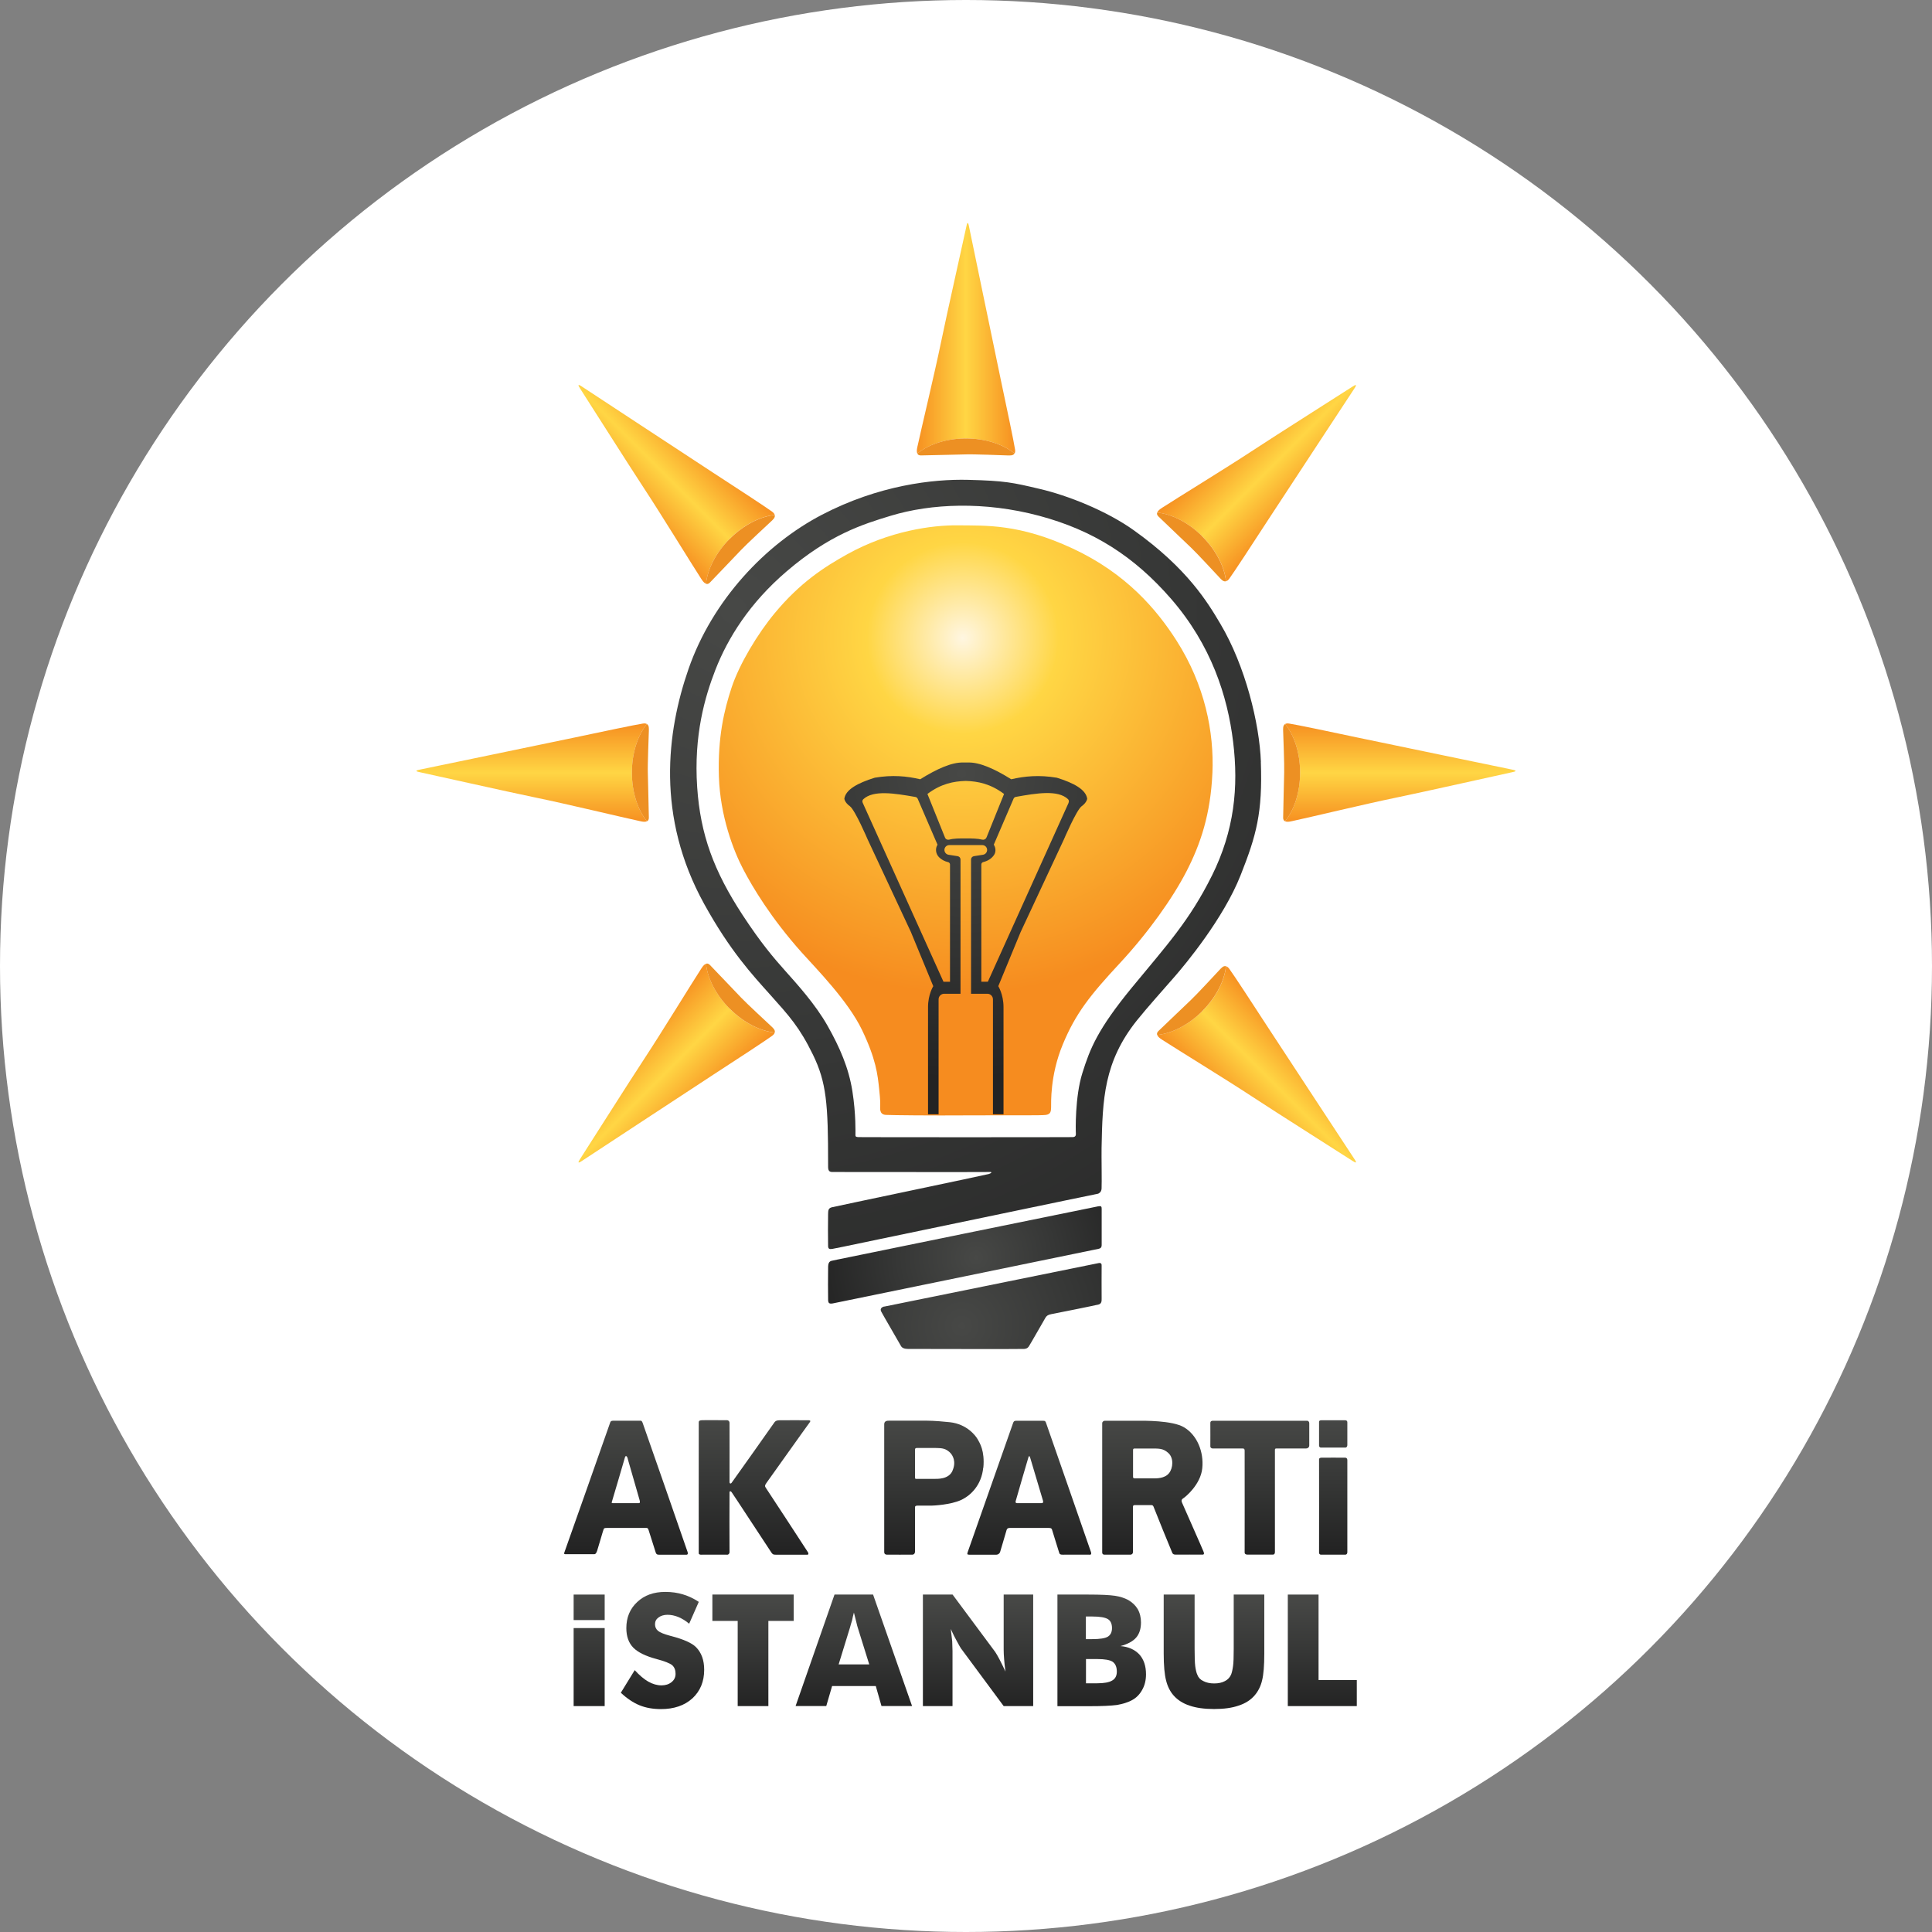 <?xml version="1.0" encoding="UTF-8"?>
<svg id="katman_2" data-name="katman 2" xmlns="http://www.w3.org/2000/svg" xmlns:xlink="http://www.w3.org/1999/xlink" viewBox="0 0 580 580">
  <rect x="0" y="0" width="580" height="580" fill="#808080" stroke="none"/>
  <defs>
    <style>
      .cls-1 {
        fill: url(#Adsız_degrade_20);
      }

      .cls-2 {
        fill: url(#Adsız_degrade_4);
      }

      .cls-2, .cls-3, .cls-4, .cls-5, .cls-6, .cls-7, .cls-8, .cls-9, .cls-10, .cls-11, .cls-12, .cls-13, .cls-14, .cls-15, .cls-16, .cls-17, .cls-18, .cls-19, .cls-20, .cls-21, .cls-22 {
        fill-rule: evenodd;
      }

      .cls-23 {
        fill: url(#Adsız_degrade_20-8);
      }

      .cls-24 {
        fill: url(#Adsız_degrade_20-7);
      }

      .cls-25 {
        fill: url(#Adsız_degrade_20-4);
      }

      .cls-26 {
        fill: url(#Adsız_degrade_20-6);
      }

      .cls-27 {
        fill: url(#Adsız_degrade_20-3);
      }

      .cls-28 {
        fill: url(#Adsız_degrade_20-2);
      }

      .cls-29 {
        fill: url(#Adsız_degrade_20-5);
      }

      .cls-30 {
        fill: #fff;
      }

      .cls-3 {
        fill: url(#Adsız_degrade_28);
      }

      .cls-4 {
        fill: url(#Adsız_degrade_21);
      }

      .cls-5 {
        fill: url(#Adsız_degrade_21-3);
      }

      .cls-6 {
        fill: url(#Adsız_degrade_21-4);
      }

      .cls-7 {
        fill: url(#Adsız_degrade_21-2);
      }

      .cls-8 {
        fill: url(#Adsız_degrade_20-9);
      }

      .cls-9 {
        fill: url(#Adsız_degrade_28-6);
      }

      .cls-10 {
        fill: url(#Adsız_degrade_28-7);
      }

      .cls-11 {
        fill: url(#Adsız_degrade_28-3);
      }

      .cls-12 {
        fill: url(#Adsız_degrade_28-2);
      }

      .cls-13 {
        fill: url(#Adsız_degrade_28-5);
      }

      .cls-14 {
        fill: url(#Adsız_degrade_28-4);
      }

      .cls-15 {
        fill: #ed9023;
      }

      .cls-16 {
        fill: url(#Adsız_degrade_20-13);
      }

      .cls-17 {
        fill: url(#Adsız_degrade_20-12);
      }

      .cls-18 {
        fill: url(#Adsız_degrade_20-11);
      }

      .cls-19 {
        fill: url(#Adsız_degrade_20-14);
      }

      .cls-20 {
        fill: url(#Adsız_degrade_20-10);
      }

      .cls-21 {
        fill: url(#Adsız_degrade_20-15);
      }

      .cls-22 {
        fill: url(#Adsız_degrade_20-16);
      }
    </style>
    <radialGradient id="Adsız_degrade_21" data-name="Adsız degrade 21" cx="220.18" cy="592.83" fx="220.18" fy="592.83" r="281.97" gradientTransform="translate(0 776) scale(1 -1)" gradientUnits="userSpaceOnUse">
      <stop offset="0" stop-color="#474846"/>
      <stop offset=".48" stop-color="#363736"/>
      <stop offset="1" stop-color="#232323"/>
    </radialGradient>
    <radialGradient id="Adsız_degrade_21-2" data-name="Adsız degrade 21" cx="293.01" cy="398.48" fx="293.01" fy="398.48" r="48.61" xlink:href="#Adsız_degrade_21"/>
    <radialGradient id="Adsız_degrade_21-3" data-name="Adsız degrade 21" cx="288.74" cy="377.97" fx="288.74" fy="377.97" r="71.64" xlink:href="#Adsız_degrade_21"/>
    <radialGradient id="Adsız_degrade_4" data-name="Adsız degrade 4" cx="289.03" cy="584.46" fx="289.03" fy="584.46" r="106.69" gradientTransform="translate(0 776) scale(1 -1)" gradientUnits="userSpaceOnUse">
      <stop offset="0" stop-color="#fff6e1"/>
      <stop offset=".27" stop-color="#ffd644"/>
      <stop offset="1" stop-color="#f68c1f"/>
    </radialGradient>
    <linearGradient id="Adsız_degrade_20" data-name="Adsız degrade 20" x1="176.87" y1="296.15" x2="176.87" y2="263.07" gradientTransform="translate(0 776) scale(1 -1)" gradientUnits="userSpaceOnUse">
      <stop offset="0" stop-color="#474846"/>
      <stop offset=".48" stop-color="#363736"/>
      <stop offset="1" stop-color="#232323"/>
    </linearGradient>
    <linearGradient id="Adsız_degrade_20-2" data-name="Adsız degrade 20" x1="198.9" y1="296.15" x2="198.9" y2="263.07" xlink:href="#Adsız_degrade_20"/>
    <linearGradient id="Adsız_degrade_20-3" data-name="Adsız degrade 20" x1="226.07" x2="226.07" xlink:href="#Adsız_degrade_20"/>
    <linearGradient id="Adsız_degrade_20-4" data-name="Adsız degrade 20" x1="256.33" y1="296.15" x2="256.33" y2="263.07" xlink:href="#Adsız_degrade_20"/>
    <linearGradient id="Adsız_degrade_20-5" data-name="Adsız degrade 20" x1="293.62" x2="293.62" y2="263.07" xlink:href="#Adsız_degrade_20"/>
    <linearGradient id="Adsız_degrade_20-6" data-name="Adsız degrade 20" x1="330.75" x2="330.75" y2="263.07" xlink:href="#Adsız_degrade_20"/>
    <linearGradient id="Adsız_degrade_20-7" data-name="Adsız degrade 20" x1="364.46" y1="296.15" x2="364.46" y2="263.07" xlink:href="#Adsız_degrade_20"/>
    <linearGradient id="Adsız_degrade_20-8" data-name="Adsız degrade 20" x1="396.97" x2="396.97" xlink:href="#Adsız_degrade_20"/>
    <linearGradient id="Adsız_degrade_20-9" data-name="Adsız degrade 20" x1="187.9" y1="350.23" x2="187.9" y2="310.46" xlink:href="#Adsız_degrade_20"/>
    <linearGradient id="Adsız_degrade_20-10" data-name="Adsız degrade 20" x1="226.52" y1="350.23" x2="226.52" y2="310.46" xlink:href="#Adsız_degrade_20"/>
    <linearGradient id="Adsız_degrade_20-11" data-name="Adsız degrade 20" x1="280.38" y1="350.23" x2="280.38" y2="310.46" xlink:href="#Adsız_degrade_20"/>
    <linearGradient id="Adsız_degrade_20-12" data-name="Adsız degrade 20" x1="309" y1="350.23" x2="309" y2="310.46" xlink:href="#Adsız_degrade_20"/>
    <linearGradient id="Adsız_degrade_20-13" data-name="Adsız degrade 20" x1="346.18" y1="350.23" x2="346.18" y2="310.46" xlink:href="#Adsız_degrade_20"/>
    <linearGradient id="Adsız_degrade_20-14" data-name="Adsız degrade 20" x1="378.21" y1="350.23" x2="378.21" y2="310.46" xlink:href="#Adsız_degrade_20"/>
    <linearGradient id="Adsız_degrade_20-15" data-name="Adsız degrade 20" x1="400.23" y1="350.23" x2="400.23" y2="310.46" xlink:href="#Adsız_degrade_20"/>
    <linearGradient id="Adsız_degrade_20-16" data-name="Adsız degrade 20" x1="400.23" y1="350.23" x2="400.23" y2="310.46" xlink:href="#Adsız_degrade_20"/>
    <radialGradient id="Adsız_degrade_21-4" data-name="Adsız degrade 21" cx="288.74" cy="543.72" fx="288.74" fy="543.72" r="91.93" xlink:href="#Adsız_degrade_21"/>
    <linearGradient id="Adsız_degrade_28" data-name="Adsız degrade 28" x1="420.39" y1="559.52" x2="420.39" y2="528.46" gradientTransform="translate(0 776) scale(1 -1)" gradientUnits="userSpaceOnUse">
      <stop offset="0" stop-color="#f68c1f"/>
      <stop offset=".5" stop-color="#ffd644"/>
      <stop offset="1" stop-color="#f68c1f"/>
    </linearGradient>
    <linearGradient id="Adsız_degrade_28-2" data-name="Adsız degrade 28" x1="-173.7" y1="559.52" x2="-173.7" y2="528.46" gradientTransform="translate(-14.09 776) rotate(-180)" xlink:href="#Adsız_degrade_28"/>
    <linearGradient id="Adsız_degrade_28-3" data-name="Adsız degrade 28" x1="24.06" y1="1137.9" x2="24.06" y2="1106.83" gradientTransform="translate(-832.44 125.6) rotate(-90)" xlink:href="#Adsız_degrade_28"/>
    <linearGradient id="Adsız_degrade_28-4" data-name="Adsız degrade 28" x1="-107.51" y1="1158.8" x2="-107.51" y2="1127.74" gradientTransform="translate(-686.69 -408.32) rotate(135) scale(1 -1)" xlink:href="#Adsız_degrade_28"/>
    <linearGradient id="Adsız_degrade_28-5" data-name="Adsız degrade 28" x1="354.2" y1="1158.8" x2="354.2" y2="1127.74" gradientTransform="translate(-676.72 -418.29) rotate(-45)" xlink:href="#Adsız_degrade_28"/>
    <linearGradient id="Adsız_degrade_28-6" data-name="Adsız degrade 28" x1="441.41" y1="889.56" x2="441.41" y2="858.49" gradientTransform="translate(-548 630.81) rotate(45) scale(1 -1)" xlink:href="#Adsız_degrade_28"/>
    <linearGradient id="Adsız_degrade_28-7" data-name="Adsız degrade 28" x1="-194.71" y1="889.56" x2="-194.71" y2="858.49" gradientTransform="translate(-557.97 620.84) rotate(-135)" xlink:href="#Adsız_degrade_28"/>
  </defs>
  <g id="katman_2-2" data-name="katman 2">
    <g>
      <circle class="cls-30" cx="290" cy="290" r="290"/>
      <g id="katman_1" data-name="katman 1">
        <g>
          <path class="cls-4" d="m378.53,228.74c-.42-11.55-4.67-28.83-12.15-41.44-3.81-6.43-9.87-16.59-25.95-28.07-8.33-5.96-20.04-10.53-28.24-12.44-8.18-1.93-10.45-2.46-21.55-2.74-10.56-.27-26.87,1.62-43.87,10.47-17,8.85-32.91,25.69-40.07,46.3-6.56,18.88-9.77,44.37,4.71,70.58,7.79,14.09,14.31,21.09,19.89,27.32,5.56,6.22,8.7,9.6,12.75,17.9,4.04,8.3,4.57,14.73,4.55,32.94,0,1.21-.1,2.28,1.21,2.28,2.02,0,46.59.05,47.34,0,.77-.05.51.35-.29.6-.82.26-46.09,9.72-47.2,10.01-1.11.31-1.01,1.13-1.06,1.98-.05.86-.05,8.75,0,9.71.05.97.65.87,1.36.77,1.32-.2,11.97-2.51,70.13-14.58,9.46-1.96,9.55-1.97,9.55-1.97,0,0,1-.31,1.06-1.52.1-1.66-.05-9.76,0-12.29.29-14.49.64-25.77,10.63-38.25,3.04-3.8,8.35-9.71,11.38-13.2,3.04-3.49,14.58-17.3,19.73-30.36,4.73-11.96,6.62-18.72,6.07-34.01h0Zm-14.72,34.16c-6.73,13.54-13.59,20.91-23.99,33.55-10.38,12.64-12.6,18.44-14.87,25.64-2.28,7.21-2.02,17.51-1.97,18.07.05.55,0,1.16-.91,1.21s-63.8.05-64.35,0c-.56-.05-.91-.04-.91-.61s.18-6.25-.92-13.2-3.75-13.06-7.43-19.58c-3.68-6.54-9.37-12.75-12.75-16.55s-7.16-8.16-12.75-16.69c-8.7-13.29-12.7-24.24-13.66-38.41-1.06-15.6,2.33-27.16,5.46-35.22,3.76-9.63,10.31-20.1,21.4-29.59,12.85-10.99,22.75-14.11,31.27-16.69,12.15-3.68,28.16-4.35,44.48,0,16.38,4.36,28.67,12.32,39.61,24.89,12.11,13.91,17.01,29.3,18.67,42.96,1.68,13.66.35,26.68-6.37,40.22h0Z"/>
          <path class="cls-7" d="m250.13,378.4c-.6.15-1.47.1-1.52,1.82-.05,1.73-.05,9.46,0,10.17.05.7.26,1.11,1.37.91,1.42-.26,78.83-16.19,79.84-16.4,1.01-.2.91-.91.91-1.68v-10.32c0-.7-.14-.93-1.06-.75-1.32.26-78.93,16.09-79.53,16.24h0Z"/>
          <path class="cls-5" d="m265.45,392.21c-.5.12-1.41.54-.91,1.52s5.58,9.68,5.92,10.32,1.1.91,2.12.91,34.07.08,34.91,0c.83-.08,1.06-.35,1.37-.75.31-.42,4.71-8.16,5.01-8.65.31-.5.72-.87,1.82-1.06s13.17-2.62,14.12-2.88c.95-.27.91-1.06.91-1.82s-.04-9.41,0-9.86c.04-.46-.15-.91-.91-.75-.75.15-63.87,12.94-64.35,13.06h0v-.04Z"/>
          <path class="cls-2" d="m363.97,232.09c-.54,12.33-3.57,21.32-7.75,29.44-4.17,8.12-11.5,18.43-20.03,27.62-8.89,9.57-13.29,15.07-17.15,24.44-3.88,9.37-3.45,17.69-3.49,18.83s-.08,2.05-1.52,2.28c-1.45.22-10.59.08-22.76.14-12.19.08-23.34-.04-25.35-.14-2.02-.12-1.68-2.06-1.68-2.74s.08-1.42-.31-5.01c-.45-4.36-.95-8.99-5.15-17.75-4.22-8.77-13.71-18.37-18.07-23.22-9.28-10.4-14.72-19.54-17.6-25.04-2.89-5.51-6.91-15.87-7.29-27.78-.38-11.92,1.61-20.09,3.8-26.72,2.31-7.02,7.78-16.14,13.04-22.47,7.56-9.07,14.76-13.74,21.72-17.6,12.56-6.98,25.45-8.75,33.09-8.66,8.47.1,18.52-.52,34.61,6.98,16.09,7.52,25.18,18.33,31.12,27.62,8.5,13.33,11.31,27.43,10.78,39.77h0Z"/>
          <g>
            <path class="cls-1" d="m172.21,512.18v-23.42h9.32v23.42h-9.32Zm0-25.82v-7.66h9.32v7.66h-9.32Z"/>
            <path class="cls-28" d="m190.53,501.37c1.42,1.56,2.78,2.71,4.07,3.45,1.36.77,2.69,1.14,3.98,1.14,1.21,0,2.23-.33,3.03-.98.81-.65,1.2-1.48,1.2-2.49,0-1.1-.33-1.96-1-2.58-.72-.59-2.28-1.21-4.69-1.85-3.3-.88-5.64-2.03-7.01-3.43-1.39-1.43-2.08-3.39-2.08-5.86,0-3.2,1.09-5.81,3.26-7.83,2.15-2.03,4.95-3.04,8.43-3.04,1.96,0,3.73.26,5.32.75,1.66.5,3.25,1.25,4.74,2.24l-2.89,6.56c-1.02-.87-2.1-1.53-3.24-2.01-1.11-.45-2.2-.67-3.26-.67s-1.98.27-2.71.81c-.69.5-1.04,1.18-1.04,2.01s.29,1.48.91,2.01c.63.5,1.82.98,3.57,1.45.06.01.12.03.17.05.05,0,.12.01.2.05,3.76.98,6.25,2.11,7.46,3.34.79.78,1.41,1.76,1.85,2.95.4,1.13.6,2.4.6,3.84,0,3.54-1.18,6.39-3.54,8.58-2.38,2.15-5.52,3.22-9.44,3.22-2.4,0-4.55-.38-6.46-1.16-1.88-.78-3.75-2.03-5.58-3.75l4.17-6.79h-.03Z"/>
            <path class="cls-27" d="m221.46,512.18v-25.57h-7.6v-7.92h24.41v7.92h-7.6v25.57h-9.23.01Z"/>
            <path class="cls-25" d="m251.77,499.66h9.18l-3.45-11.05c-.08-.19-.22-.74-.43-1.65-.26-1.05-.5-2.01-.72-2.86-.22.78-.4,1.56-.55,2.35-.24.77-.46,1.48-.63,2.15l-3.4,11.05h0Zm-12.93,12.51l11.69-33.48h11.57l11.71,33.48h-9.18l-1.71-6h-13.12l-1.75,6h-9.21Z"/>
            <path class="cls-29" d="m277.06,512.18v-33.48h8.91l12.8,17.23c.32.47.73,1.18,1.23,2.12.63,1.21,1.25,2.48,1.85,3.77-.23-1.75-.36-2.98-.4-3.68-.09-1.1-.14-2.07-.14-2.9v-16.54h8.86v33.48h-8.86l-12.8-17.29c-.18-.24-.59-.96-1.23-2.15-.55-.97-1.18-2.21-1.85-3.71.15,1.19.29,2.43.43,3.71.06,1.43.09,2.4.09,2.9v16.54h-8.91.01Z"/>
            <path class="cls-26" d="m326.02,492.08h1.85c2.3,0,3.86-.24,4.69-.73.84-.51,1.27-1.38,1.27-2.58,0-1.27-.4-2.16-1.18-2.67-.87-.54-2.42-.81-4.66-.81h-2v6.79h.01Zm-8.57,20.1v-33.48h9.28c3.73,0,6.41.13,8.01.37,1.5.23,2.81.65,3.94,1.25,1.24.72,2.19,1.62,2.85,2.72.67,1.16,1,2.51,1,4.03,0,1.93-.5,3.47-1.48,4.58-.97,1.1-2.53,1.93-4.68,2.52,2.34.18,4.23,1.01,5.64,2.47,1.36,1.5,2.03,3.49,2.03,6,0,1.76-.38,3.34-1.16,4.69-.77,1.41-1.85,2.47-3.26,3.18-1.07.56-2.49,1.01-4.26,1.33-1.82.24-4.6.37-8.35.37h-9.55v-.04Zm8.57-6.84h3.24c2.19,0,3.73-.28,4.63-.84.92-.52,1.39-1.41,1.39-2.67,0-1.37-.42-2.35-1.25-2.95-.83-.55-2.38-.82-4.63-.82h-3.38v7.29Z"/>
            <path class="cls-24" d="m349.37,478.7h9.26v16.28c0,2.48.06,4.21.18,5.17.15,1.14.36,2.01.63,2.61.32.87.93,1.51,1.83,1.92.9.47,1.97.7,3.24.7s2.33-.23,3.21-.7c.82-.4,1.43-1.04,1.85-1.92.24-.61.45-1.48.6-2.61.14-.92.2-2.63.2-5.17v-16.28h9.18v17.7c0,3.63-.22,6.33-.67,8.1-.42,1.75-1.18,3.26-2.26,4.5-1.2,1.38-2.8,2.4-4.8,3.04-1.97.69-4.43,1.02-7.34,1.02s-5.44-.35-7.35-1.02c-1.96-.64-3.56-1.65-4.8-3.04-1.06-1.21-1.82-2.72-2.26-4.5-.47-1.8-.72-4.5-.72-8.1v-17.7h.01Z"/>
            <path class="cls-23" d="m386.61,512.18v-33.48h9.23v25.65h11.48v7.83h-20.72Z"/>
          </g>
          <g>
            <path class="cls-8" d="m192.84,426.98c-.23-.6-.54-.47-.84-.47h-7.58c-.35,0-1.02-.08-1.21.46-.19.54-13.62,38.74-13.81,39.16s.15.46.46.46h8.5c.49,0,.7-.46.91-1.06.22-.6,1.85-6.32,1.97-6.52.12-.22.31-.31.91-.31h12c.33,0,.46.31.6.75.15.46,1.94,6.19,2.12,6.68.18.49.46.6.91.6h8.35c.27,0,.46-.22.31-.75-.12-.42-13.24-38.14-13.57-38.99h-.01Zm-1,24.27h-7.58c-.28,0-.74.09-.6-.31.13-.4,3.71-12.51,3.8-12.9s.22-.92.46-.91c.37.01.5.63.6,1.06s3.31,11.5,3.49,12.14c.18.65.09.91-.15.91h-.01Z"/>
            <path class="cls-20" d="m242.84,426.37c-.54-.03-8.1,0-8.65,0s-1.27.03-1.68.6c-.41.58-12.6,17.87-12.9,18.21-.31.36-.63.13-.6-.31s0-17.48,0-17.76-.23-.75-.75-.75-7.11-.05-7.58,0c-.49.05-.88.08-.91.6-.03.54.01,39.08,0,39.31-.03.33.38.49.75.46.38-.03,7.61,0,7.89,0s.63-.41.6-.75c-.03-.36-.03-17.84,0-18.06.03-.23.31-.38.6,0,.31.38,11.64,17.71,12,18.21.36.51.58.6,1.21.6h9.57c.38,0,.36-.41.15-.75-.2-.36-12.24-18.77-12.6-19.27-.36-.51-.38-.78.15-1.52.54-.73,12.52-17.61,12.9-18.06.38-.46.38-.73-.15-.75h-.01Z"/>
            <path class="cls-18" d="m295.21,440.63c.47-5.08-1.1-7.46-1.68-8.5-.56-1.04-3.2-4.6-8.35-5.17-1.6-.18-4.83-.46-6.83-.46h-11.38c-.43,0-1.52-.05-1.52,1.06v38.41c0,.41.23.73.75.75.54.03,7.42,0,7.74,0s.73-.26.75-.91c.03-.65,0-13.01,0-13.35q0-.46.75-.46h4.25c.56,0,5.73-.26,8.8-1.68,3.08-1.41,6.2-4.64,6.68-9.72l.04.03Zm-9.26.91c-1.18,2.62-4.49,2.43-5.77,2.43h-5.17c-.19,0-.31-.1-.31-.31v-8.5c0-.22.1-.46.46-.46s4.27-.03,6.07,0,2.71.26,3.8,1.21,2.08,2.99.91,5.61h0Z"/>
            <path class="cls-17" d="m314.02,427.13c-.26-.73-.56-.58-1.21-.6s-7.47,0-7.74,0-.68-.03-.91.6c-.23.63-13.4,38.15-13.66,38.85-.26.7,0,.73.46.75s7.74,0,8.2,0,.91-.36,1.06-.75,1.82-6.23,1.97-6.68c.15-.46.49-.6.91-.6h11.69c.54,0,.91.03,1.06.6s2,6.39,2.12,6.83.33.63,1.21.6,7.61,0,8.04,0,.41-.41.31-.75c-.1-.36-13.25-38.12-13.51-38.85h-.01Zm-1.37,24.13h-7.14c-.18,0-.75.08-.6-.6s3.71-12.73,3.8-13.06c.19-.75.46-.47.6.15.09.38,3.62,12.11,3.8,12.75.18.63-.1.75-.46.75Z"/>
            <path class="cls-16" d="m354.86,451.1c-.31-.7-.08-1.04.46-1.37s5.12-4.05,5.61-8.95c.51-4.91-1.55-9.95-5.46-12.29-3.54-2.12-12.29-1.97-13.66-1.97h-10.17c-.24,0-.75.23-.75.75v38.85c0,.36.28.6.6.6h7.89c.36,0,.75-.23.75-.91v-13.51c0-.33.18-.46.6-.46h4.71c.28,0,.68-.08.91.6.23.68,5.46,13.56,5.61,13.81.15.26.41.49,1.06.46.65-.03,7.76,0,8.04,0s.51-.15.31-.75c-.2-.6-6.23-14.17-6.52-14.87h0Zm-3.95-8.8c-1.27,1.57-3.77,1.52-4.55,1.52h-5.61c-.49,0-.6-.15-.6-.46v-8.04c0-.38.18-.46.46-.46h4.55c2.74,0,3.98-.13,5.61,1.37s1.42,4.5.15,6.07h-.01Z"/>
            <path class="cls-19" d="m392.34,426.52h-28.24c-.38,0-.78.13-.75.75s0,6.7,0,6.98.28.6.75.6h8.95c.38,0,.58.08.6.6.03.54,0,30.34,0,30.66s.28.63.91.6c.43-.01,7.24,0,7.58,0s.6-.23.6-.75v-30.66c0-.38.08-.46.6-.46h8.8c.46,0,.91-.36.91-.91v-6.68c0-.41-.28-.75-.75-.75h.04Z"/>
            <path class="cls-21" d="m403.88,426.37h-7.14c-.28,0-.75.05-.75.46v7.14c0,.2.1.6.6.6h7.29c.43,0,.6-.41.6-.75v-6.83c0-.41-.23-.6-.6-.6h0Z"/>
            <path class="cls-22" d="m403.88,437.6c-.41,0-6.85-.03-7.14,0s-.78.05-.75.6c.03.56,0,27.6,0,27.93s.23.6.6.6h7.29c.38,0,.6-.33.6-.75v-27.62c0-.43-.2-.75-.6-.75h0Z"/>
          </g>
          <path class="cls-6" d="m317.21,233.47c-5.24-.88-9.62-.47-13.63.47-5.01-3.12-9.48-5.12-12.9-5.03-.51.01-1.02.01-1.53,0-3.41-.1-7.89,1.91-12.9,5.03-4.02-.95-8.39-1.36-13.63-.47-5.15,1.6-8.75,3.57-9.14,6.3,0,0,.09,1.14,1.66,2.26,1.56,1.14,5.31,9.92,5.31,9.92l13.02,27.87,6.7,16.24s-1.57,2.48-1.57,6.27v32.18h3.17v-34.5c0-.92.75-1.68,1.68-1.68h4.9v-40.3c0-.5-.36-.92-.86-1l-2.74-.43c-.7-.12-1.23-.73-1.23-1.45,0-.79.65-1.45,1.46-1.45h9.9c.81,0,1.46.65,1.46,1.45,0,.72-.52,1.33-1.23,1.45l-2.74.43c-.49.08-.86.5-.86,1v40.3h4.9c.92,0,1.68.75,1.68,1.68v34.5h3.17v-32.18c0-3.79-1.57-6.27-1.57-6.27l6.7-16.24,13.02-27.87s3.75-8.79,5.31-9.92c1.57-1.13,1.66-2.26,1.66-2.26-.4-2.74-3.99-4.71-9.14-6.3h0Zm-32.59,25.34c.33.09.58.37.58.72v35.2h-1.96l-24.25-53.73c-.17-.36-.12-.81.18-1.07,3.02-2.8,9.28-1.79,15.65-.67.31.05.55.26.68.54l5.95,13.79h0c-.75,1.16-.54,2.72.42,3.72.73.75,1.65,1.24,2.74,1.51h.01Zm11.51-7.38c-.2.52-.77.77-1.3.63-1.25-.33-3.03-.37-4.92-.35-1.89-.03-3.67,0-4.92.35-.54.14-1.1-.1-1.3-.63l-5.27-13.08c4.07-3.06,7.83-3.81,11.5-3.91,3.67.1,7.43.86,11.5,3.91l-5.27,13.08Zm24.68-10.44l-24.25,53.73h-1.96v-35.2c0-.35.24-.63.58-.72,1.32-.33,2.4-.97,3.17-2.03.68-.93.63-2.21,0-3.18v-.03l5.93-13.79c.12-.28.37-.49.68-.54,6.37-1.14,12.64-2.15,15.65.67.29.27.35.7.18,1.07h.01Z"/>
          <g>
            <g>
              <path class="cls-3" d="m454.11,231.79c-1.88.37-26.82,5.99-35.36,7.74s-26.56,6.07-30.21,6.83c-.7.15-2.01.55-2.76.19,2.75-3.39,4.51-8.67,4.51-14.61s-1.75-11.19-4.49-14.58c.27-.17.67-.23,1.23-.14,2.03.29,13.01,2.6,20.78,4.25,7.79,1.65,45.78,9.48,46.14,9.57.37.08,2.05.38.15.75Z"/>
              <path class="cls-15" d="m390.3,231.94c0,5.93-1.76,11.22-4.51,14.61-.36-.15-.59-.49-.58-1.1.09-2.81.22-11.45.31-13.51.09-2.06-.28-11.52-.31-12.44-.01-.68-.13-1.73.6-2.14,2.74,3.39,4.49,8.66,4.49,14.58Z"/>
            </g>
            <g>
              <path class="cls-12" d="m125.89,231.79c1.88.37,26.82,5.99,35.36,7.74s26.56,6.07,30.21,6.83c.7.15,2.01.55,2.76.19-2.75-3.39-4.51-8.67-4.51-14.61s1.75-11.19,4.49-14.58c-.27-.17-.67-.23-1.23-.14-2.03.29-13.01,2.6-20.78,4.25-7.79,1.65-45.78,9.48-46.14,9.57-.37.08-2.05.38-.15.75h0Z"/>
              <path class="cls-15" d="m189.7,231.94c0,5.93,1.76,11.22,4.51,14.61.36-.15.59-.49.58-1.1-.09-2.81-.22-11.45-.31-13.51s.28-11.52.31-12.44c.01-.68.13-1.73-.6-2.14-2.74,3.39-4.49,8.66-4.49,14.58Z"/>
            </g>
          </g>
          <g>
            <path class="cls-11" d="m290.15,67.82c-.37,1.88-5.99,26.82-7.74,35.36s-6.07,26.56-6.83,30.21c-.15.7-.55,2.01-.19,2.76,3.39-2.75,8.67-4.51,14.61-4.51s11.19,1.75,14.58,4.49c.17-.27.23-.67.14-1.23-.29-2.03-2.6-13.01-4.25-20.78-1.65-7.79-9.48-45.78-9.57-46.14-.08-.37-.38-2.05-.75-.15Z"/>
            <path class="cls-15" d="m289.99,131.63c-5.93,0-11.22,1.76-14.61,4.51.15.36.49.59,1.1.58,2.81-.09,11.45-.22,13.51-.31s11.52.28,12.44.31c.68.01,1.73.13,2.14-.6-3.39-2.74-8.66-4.49-14.58-4.49Z"/>
          </g>
          <g>
            <g>
              <path class="cls-14" d="m174.06,348.08c1.06-1.59,14.73-23.2,19.53-30.48s14.49-23.08,16.54-26.19c.38-.6,1.04-1.8,1.82-2.08.45,4.34,2.94,9.32,7.14,13.52s9.16,6.68,13.48,7.14c-.08.31-.31.63-.77.97-1.65,1.23-11.04,7.37-17.7,11.69-6.68,4.34-39.07,25.67-39.39,25.86-.32.2-1.71,1.18-.64-.42h0Z"/>
              <path class="cls-15" d="m219.08,302.85c-4.19-4.19-6.69-9.18-7.14-13.52.36-.14.75-.08,1.19.37,1.93,2.06,7.94,8.25,9.34,9.77s8.35,7.95,9.02,8.58c.49.47,1.32,1.13,1.09,1.93-4.34-.46-9.3-2.95-13.48-7.14h-.01Z"/>
            </g>
            <g>
              <path class="cls-13" d="m406.16,115.98c-1.59,1.06-23.2,14.73-30.48,19.53s-23.08,14.49-26.19,16.54c-.6.38-1.8,1.04-2.08,1.82,4.34.45,9.32,2.94,13.52,7.14s6.68,9.16,7.14,13.48c.31-.08.63-.31.97-.77,1.23-1.65,7.37-11.04,11.69-17.7,4.34-6.68,25.67-39.07,25.86-39.39.2-.32,1.18-1.71-.42-.64h0Z"/>
              <path class="cls-15" d="m360.92,161c-4.19-4.19-9.18-6.69-13.52-7.14-.14.36-.08.75.37,1.19,2.06,1.93,8.25,7.94,9.77,9.34s7.95,8.35,8.58,9.02c.47.49,1.13,1.32,1.93,1.09-.46-4.34-2.95-9.3-7.14-13.48h0Z"/>
            </g>
          </g>
          <g>
            <g>
              <path class="cls-9" d="m406.16,348.59c-1.59-1.06-23.2-14.73-30.48-19.53s-23.08-14.49-26.19-16.54c-.6-.38-1.8-1.04-2.08-1.82,4.34-.45,9.32-2.94,13.52-7.14s6.68-9.16,7.14-13.48c.31.08.63.31.97.77,1.23,1.65,7.37,11.04,11.69,17.7,4.34,6.68,25.67,39.07,25.86,39.39.2.32,1.18,1.71-.42.64h0Z"/>
              <path class="cls-15" d="m360.92,303.57c-4.19,4.19-9.18,6.69-13.52,7.14-.14-.36-.08-.75.37-1.19,2.06-1.93,8.25-7.94,9.77-9.34s7.95-8.35,8.58-9.02c.47-.49,1.13-1.32,1.93-1.09-.46,4.34-2.95,9.3-7.14,13.48h0Z"/>
            </g>
            <g>
              <path class="cls-10" d="m174.06,116.49c1.06,1.59,14.73,23.2,19.53,30.48s14.49,23.08,16.54,26.19c.38.6,1.04,1.8,1.82,2.08.45-4.34,2.94-9.32,7.14-13.52s9.16-6.68,13.48-7.14c-.08-.31-.31-.63-.77-.97-1.65-1.23-11.04-7.37-17.7-11.69-6.68-4.34-39.07-25.67-39.39-25.86-.32-.2-1.71-1.18-.64.42h0Z"/>
              <path class="cls-15" d="m219.08,161.73c-4.19,4.19-6.69,9.18-7.14,13.52.36.14.75.08,1.19-.37,1.93-2.06,7.94-8.25,9.34-9.77s8.35-7.95,9.02-8.58c.49-.47,1.32-1.13,1.09-1.93-4.34.46-9.3,2.95-13.48,7.14h-.01Z"/>
            </g>
          </g>
        </g>
      </g>
    </g>
  </g>
</svg>